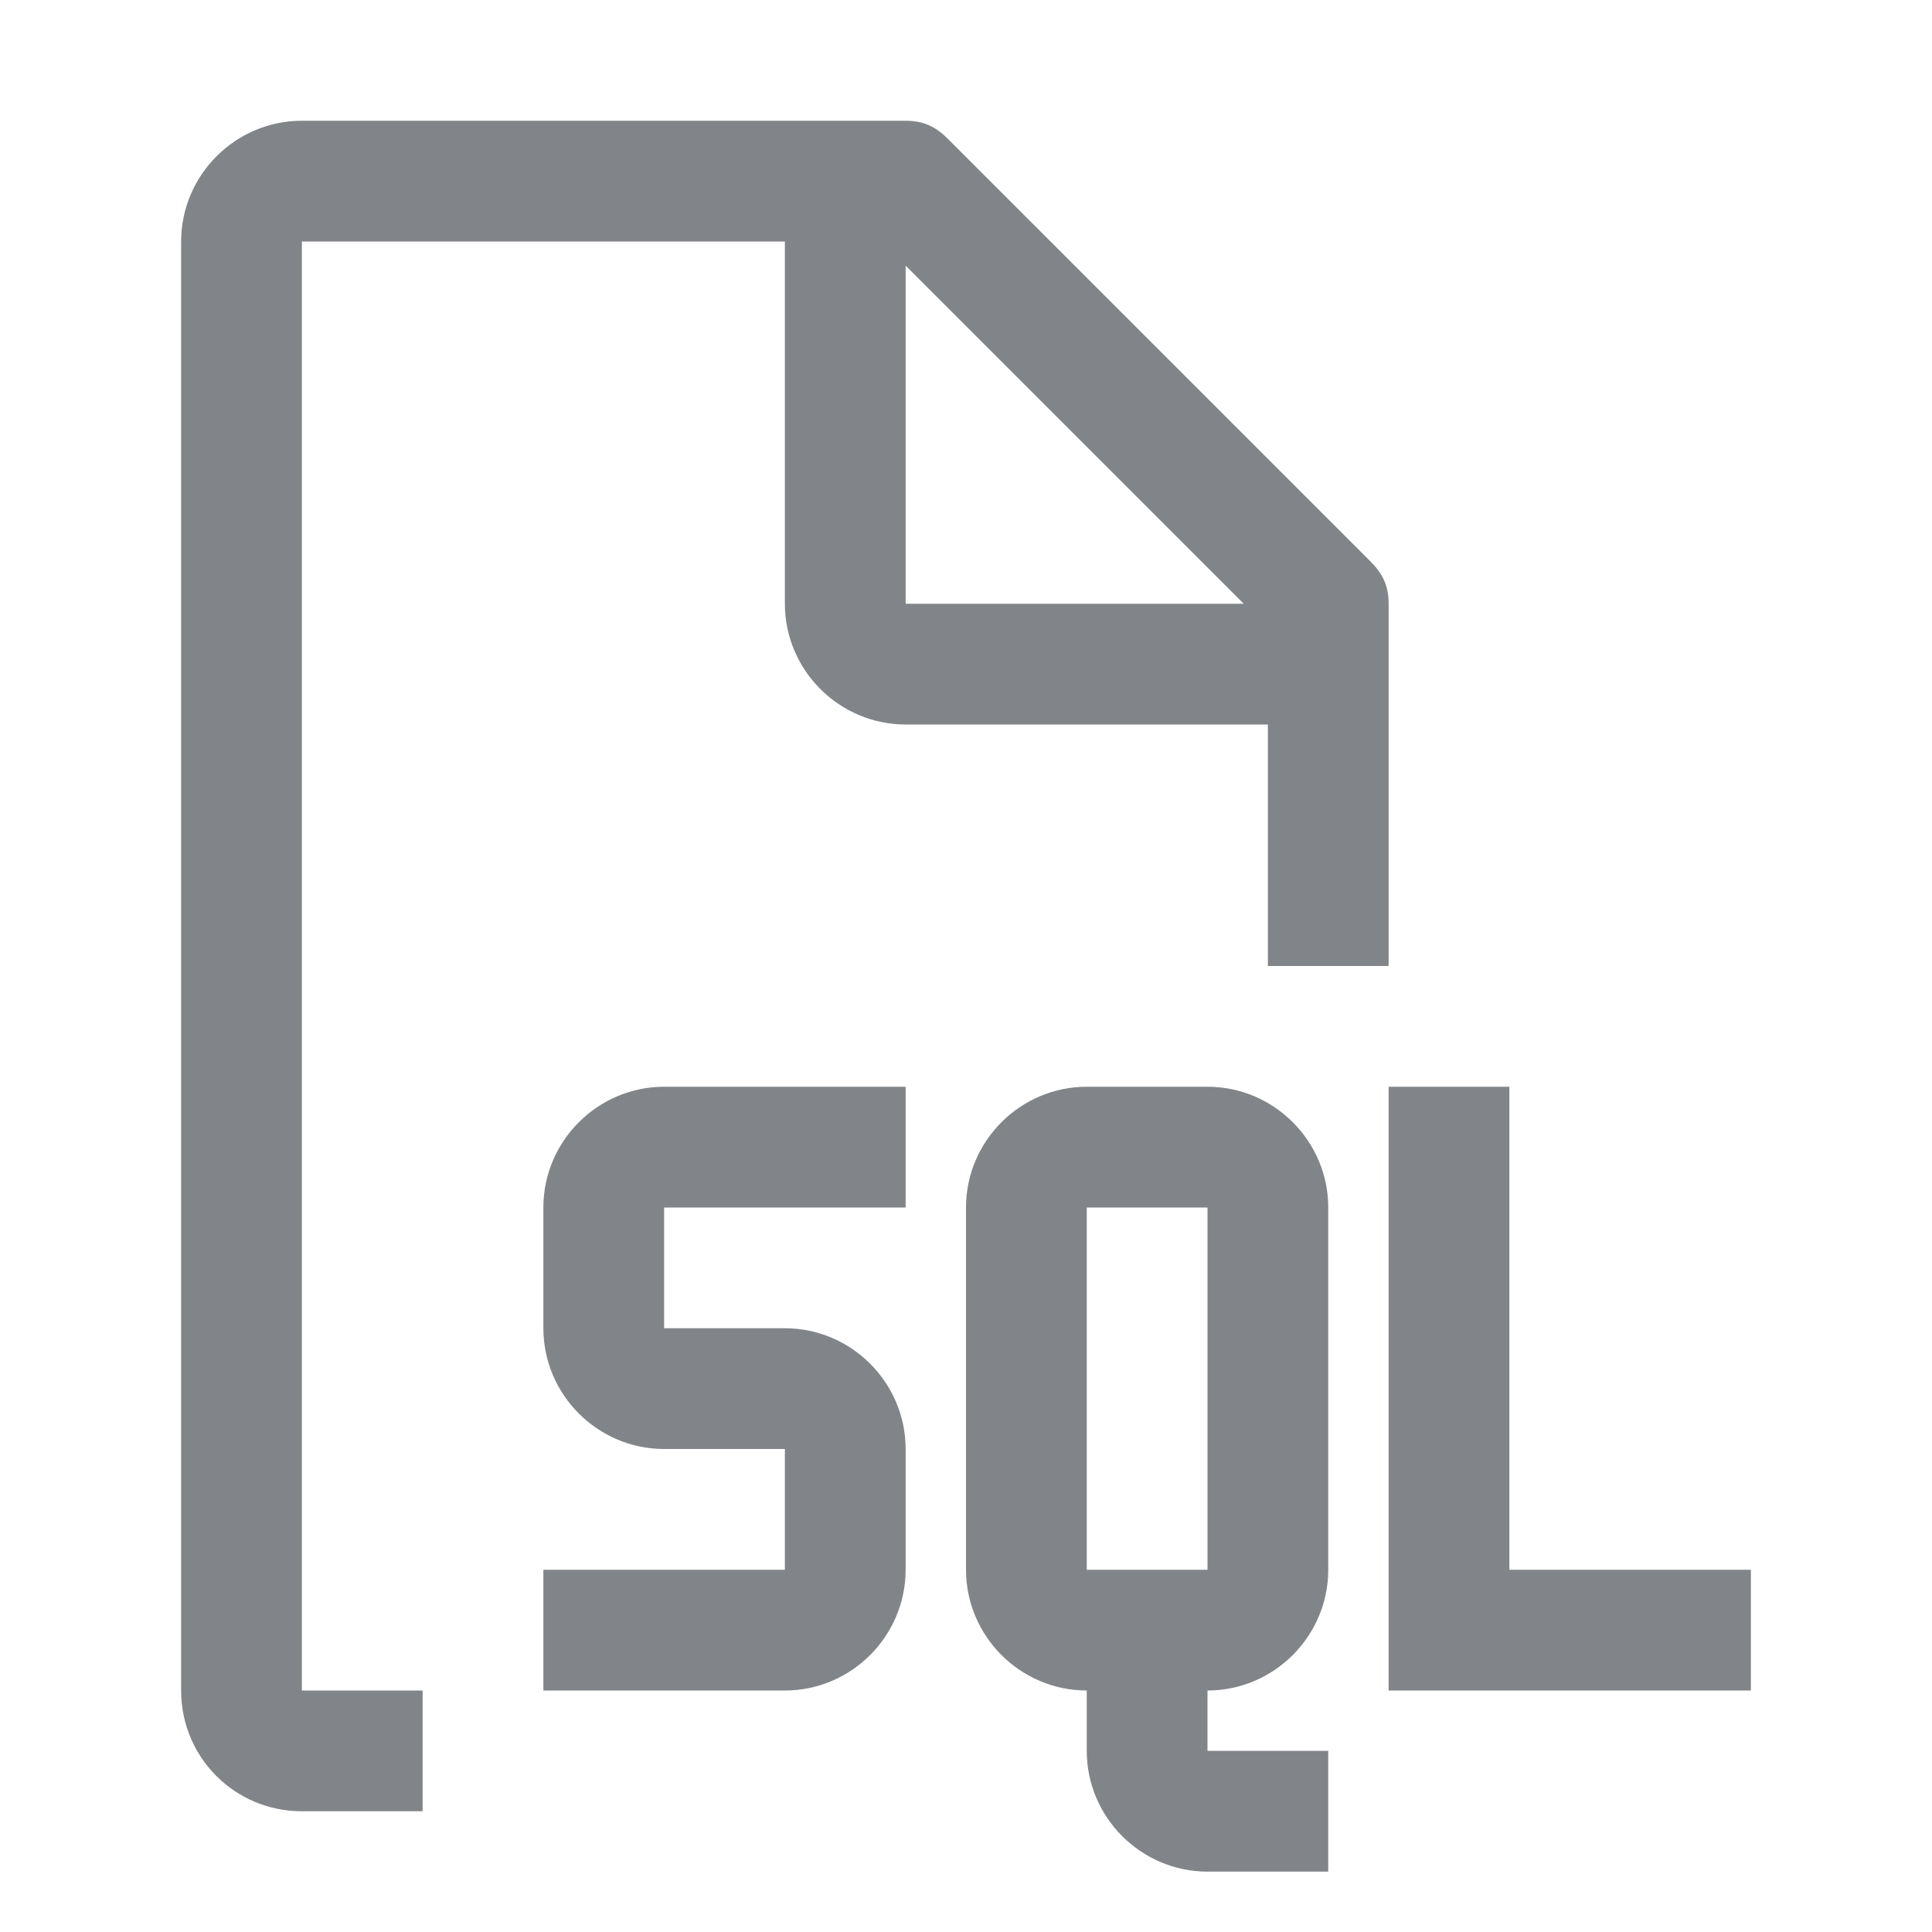 <svg width="32" height="32" viewBox="0 0 32 32" fill="none" xmlns="http://www.w3.org/2000/svg">
<path fill-rule="evenodd" clip-rule="evenodd" d="M23 10C23 9.7 22.9 9.5 22.7 9.3L15.7 2.3C15.5 2.1 15.3 2 15 2H5C3.9 2 3 2.9 3 4V28C3 29.11 3.89 30 5 30H7V28H5V4H13V10C13 11.1 13.9 12 15 12H21V16H23V10ZM15 10V4.4L20.6 10H15ZM13 28C14.1 28 15 27.1 15 26V24C15 22.9 14.1 22 13 22H11V20H15V18H11C9.9 18 9 18.9 9 20V22C9 23.1 9.9 24 11 24H13V26H9V28H13ZM20 18C21.1 18 22 18.9 22 20V26C22 27.1 21.1 28 20 28V29H22V31H20C18.9 31 18 30.1 18 29V28C16.9 28 16 27.1 16 26V20C16 18.9 16.9 18 18 18H20ZM25 18H23V28H29V26H25V18ZM18 20H20V26H18V20Z" fill="#818589"/>
</svg>
